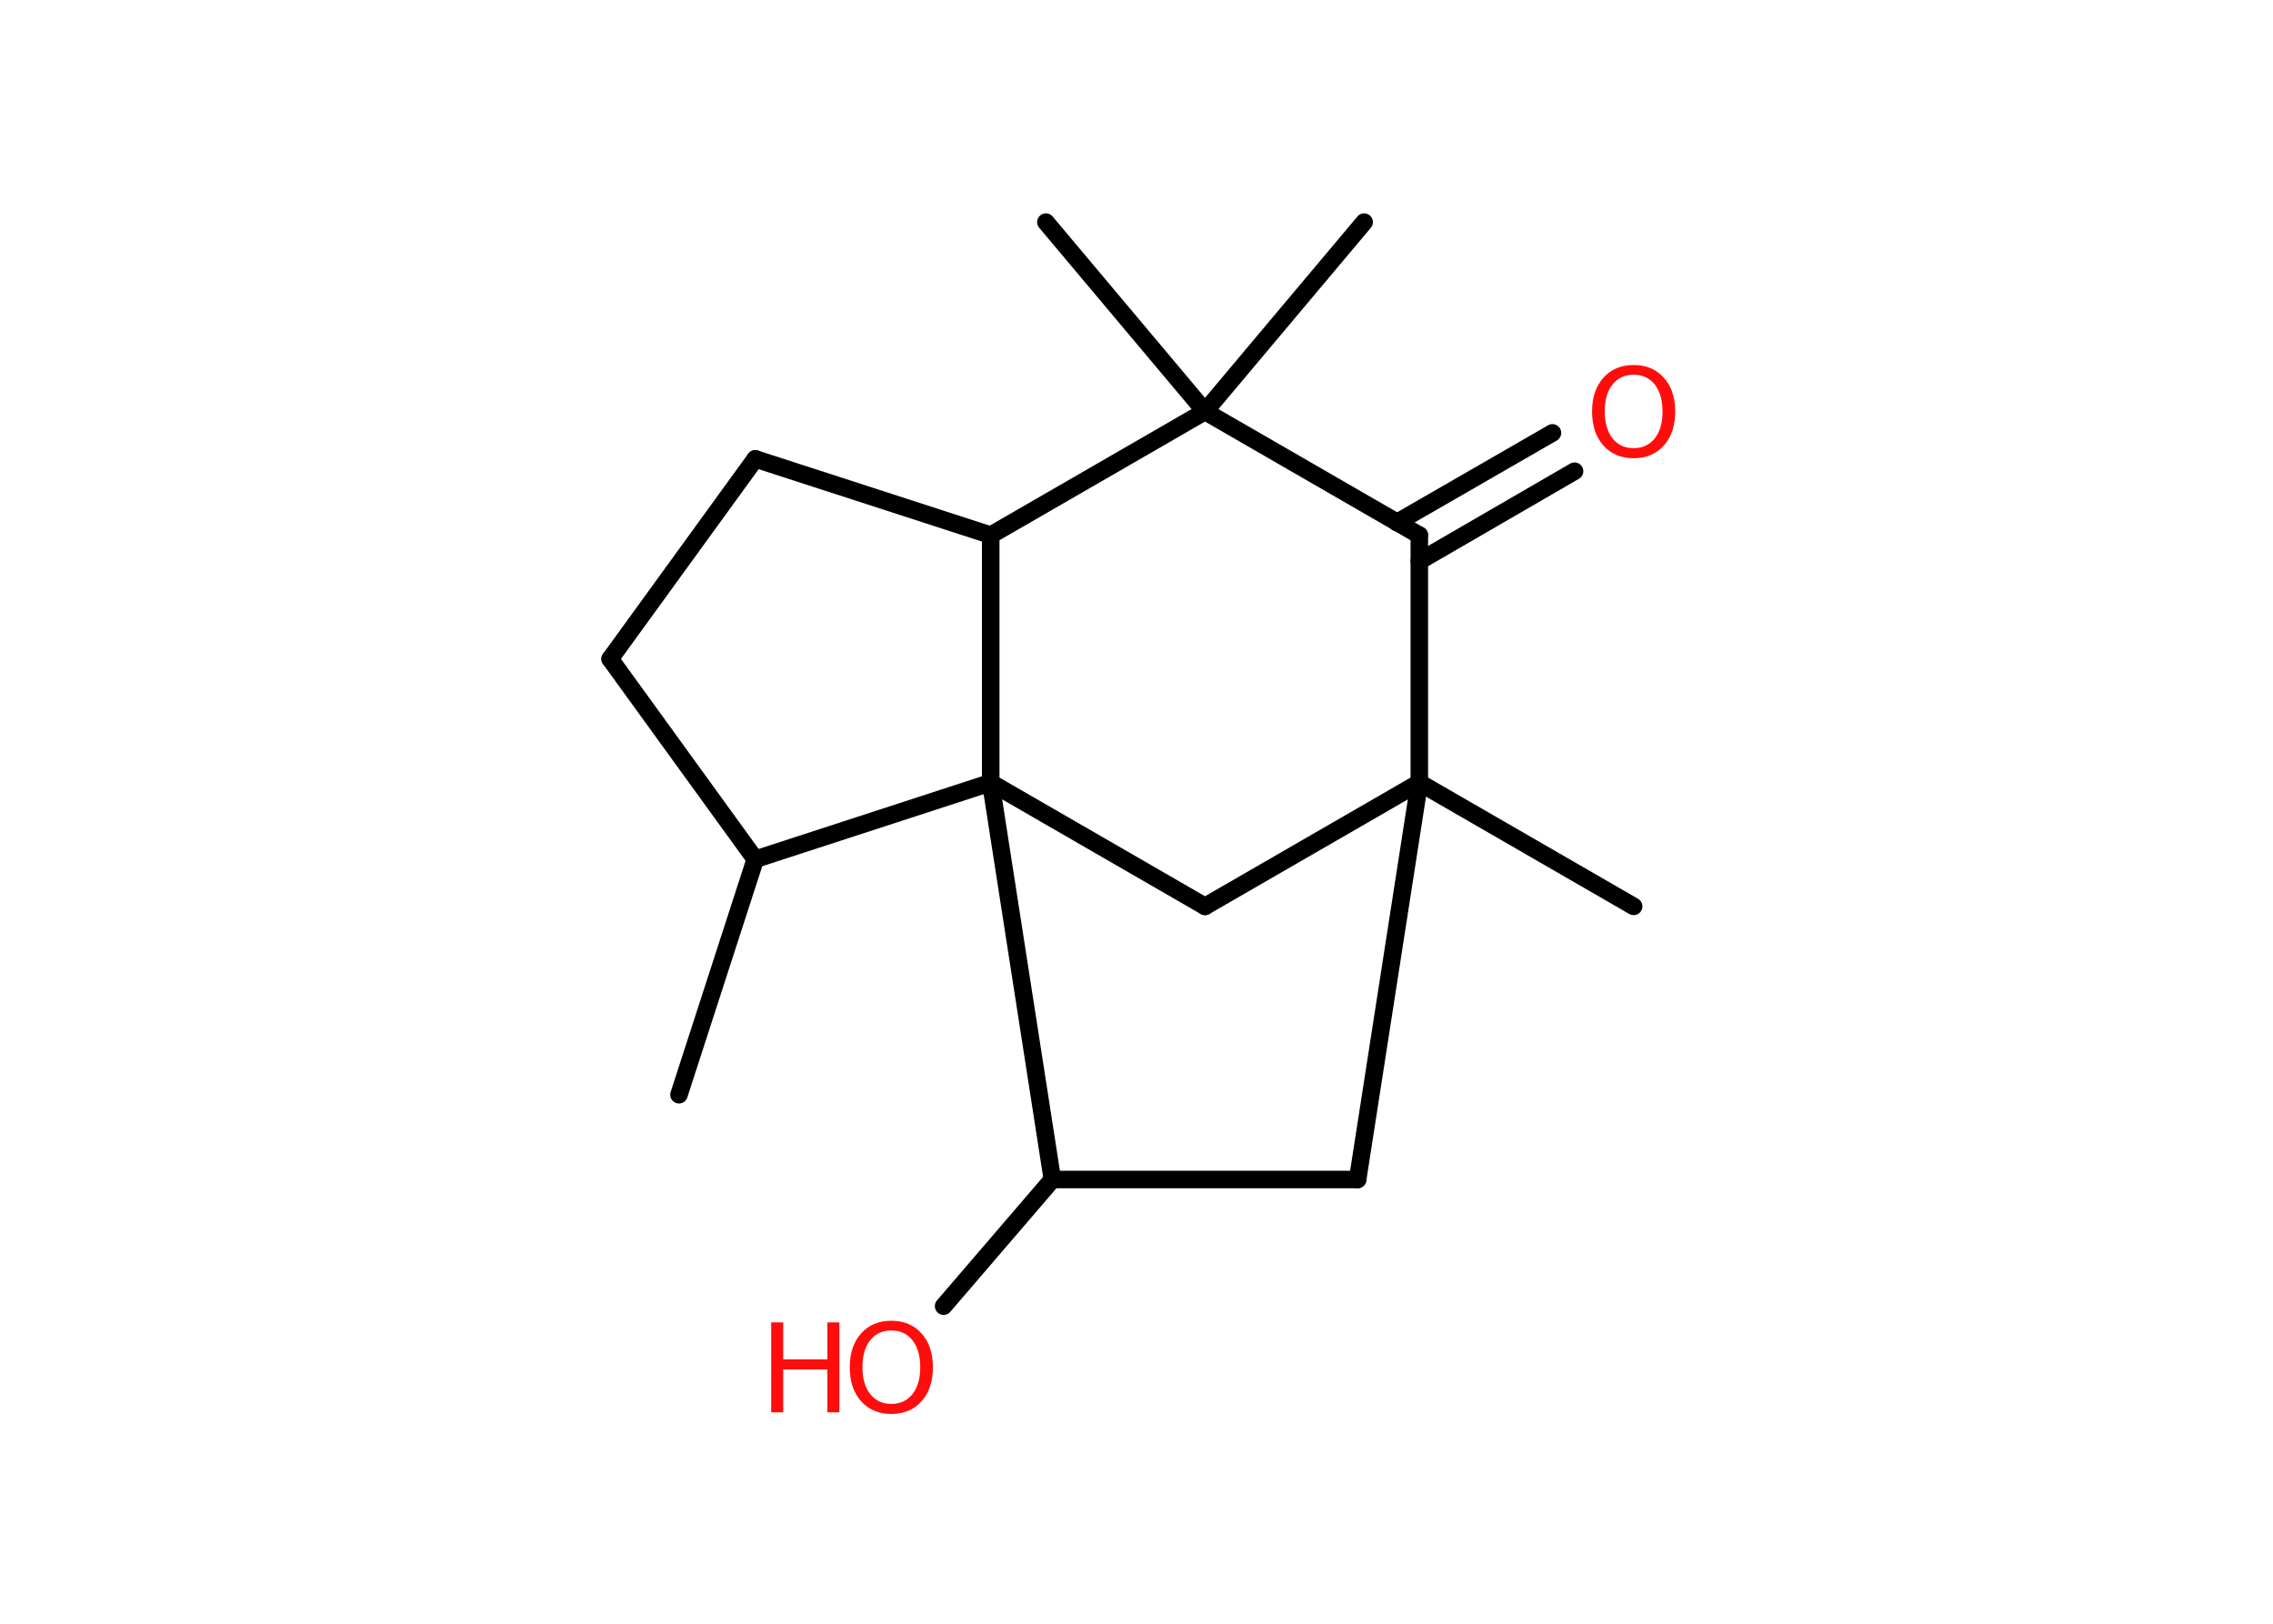 <?xml version='1.0' encoding='UTF-8'?>
<!DOCTYPE svg PUBLIC "-//W3C//DTD SVG 1.1//EN" "http://www.w3.org/Graphics/SVG/1.1/DTD/svg11.dtd">
<svg version='1.2' xmlns='http://www.w3.org/2000/svg' xmlns:xlink='http://www.w3.org/1999/xlink' width='70.0mm' height='50.0mm' viewBox='0 0 70.0 50.0'>
  <desc>Generated by the Chemistry Development Kit (http://github.com/cdk)</desc>
  <g stroke-linecap='round' stroke-linejoin='round' stroke='#000000' stroke-width='.54' fill='#FF0D0D'>
    <rect x='.0' y='.0' width='70.0' height='50.0' fill='#FFFFFF' stroke='none'/>
    <g id='mol1' class='mol'>
      <line id='mol1bnd1' class='bond' x1='20.91' y1='33.71' x2='23.26' y2='26.46'/>
      <line id='mol1bnd2' class='bond' x1='23.26' y1='26.46' x2='18.79' y2='20.29'/>
      <line id='mol1bnd3' class='bond' x1='18.79' y1='20.29' x2='23.26' y2='14.13'/>
      <line id='mol1bnd4' class='bond' x1='23.26' y1='14.13' x2='30.51' y2='16.48'/>
      <line id='mol1bnd5' class='bond' x1='30.51' y1='16.48' x2='37.11' y2='12.67'/>
      <line id='mol1bnd6' class='bond' x1='37.11' y1='12.67' x2='42.01' y2='6.84'/>
      <line id='mol1bnd7' class='bond' x1='37.11' y1='12.67' x2='32.21' y2='6.84'/>
      <line id='mol1bnd8' class='bond' x1='37.11' y1='12.67' x2='43.71' y2='16.48'/>
      <g id='mol1bnd9' class='bond'>
        <line x1='43.02' y1='16.09' x2='47.81' y2='13.33'/>
        <line x1='43.71' y1='17.28' x2='48.49' y2='14.51'/>
      </g>
      <line id='mol1bnd10' class='bond' x1='43.71' y1='16.48' x2='43.71' y2='24.1'/>
      <line id='mol1bnd11' class='bond' x1='43.71' y1='24.1' x2='50.31' y2='27.91'/>
      <line id='mol1bnd12' class='bond' x1='43.71' y1='24.1' x2='41.81' y2='36.32'/>
      <line id='mol1bnd13' class='bond' x1='41.81' y1='36.32' x2='32.41' y2='36.32'/>
      <line id='mol1bnd14' class='bond' x1='32.41' y1='36.32' x2='29.06' y2='40.22'/>
      <line id='mol1bnd15' class='bond' x1='32.41' y1='36.32' x2='30.51' y2='24.1'/>
      <line id='mol1bnd16' class='bond' x1='23.26' y1='26.46' x2='30.51' y2='24.1'/>
      <line id='mol1bnd17' class='bond' x1='30.51' y1='16.48' x2='30.51' y2='24.1'/>
      <line id='mol1bnd18' class='bond' x1='30.51' y1='24.1' x2='37.11' y2='27.91'/>
      <line id='mol1bnd19' class='bond' x1='43.71' y1='24.1' x2='37.11' y2='27.91'/>
      <path id='mol1atm10' class='atom' d='M50.31 11.54q-.41 .0 -.65 .3q-.24 .3 -.24 .83q.0 .52 .24 .83q.24 .3 .65 .3q.41 .0 .65 -.3q.24 -.3 .24 -.83q.0 -.52 -.24 -.83q-.24 -.3 -.65 -.3zM50.31 11.24q.58 .0 .93 .39q.35 .39 .35 1.04q.0 .66 -.35 1.05q-.35 .39 -.93 .39q-.58 .0 -.93 -.39q-.35 -.39 -.35 -1.05q.0 -.65 .35 -1.04q.35 -.39 .93 -.39z' stroke='none'/>
      <g id='mol1atm15' class='atom'>
        <path d='M27.45 40.97q-.41 .0 -.65 .3q-.24 .3 -.24 .83q.0 .52 .24 .83q.24 .3 .65 .3q.41 .0 .65 -.3q.24 -.3 .24 -.83q.0 -.52 -.24 -.83q-.24 -.3 -.65 -.3zM27.45 40.67q.58 .0 .93 .39q.35 .39 .35 1.04q.0 .66 -.35 1.05q-.35 .39 -.93 .39q-.58 .0 -.93 -.39q-.35 -.39 -.35 -1.05q.0 -.65 .35 -1.04q.35 -.39 .93 -.39z' stroke='none'/>
        <path d='M23.75 40.72h.37v1.14h1.36v-1.14h.37v2.77h-.37v-1.32h-1.36v1.32h-.37v-2.77z' stroke='none'/>
      </g>
    </g>
  </g>
</svg>
